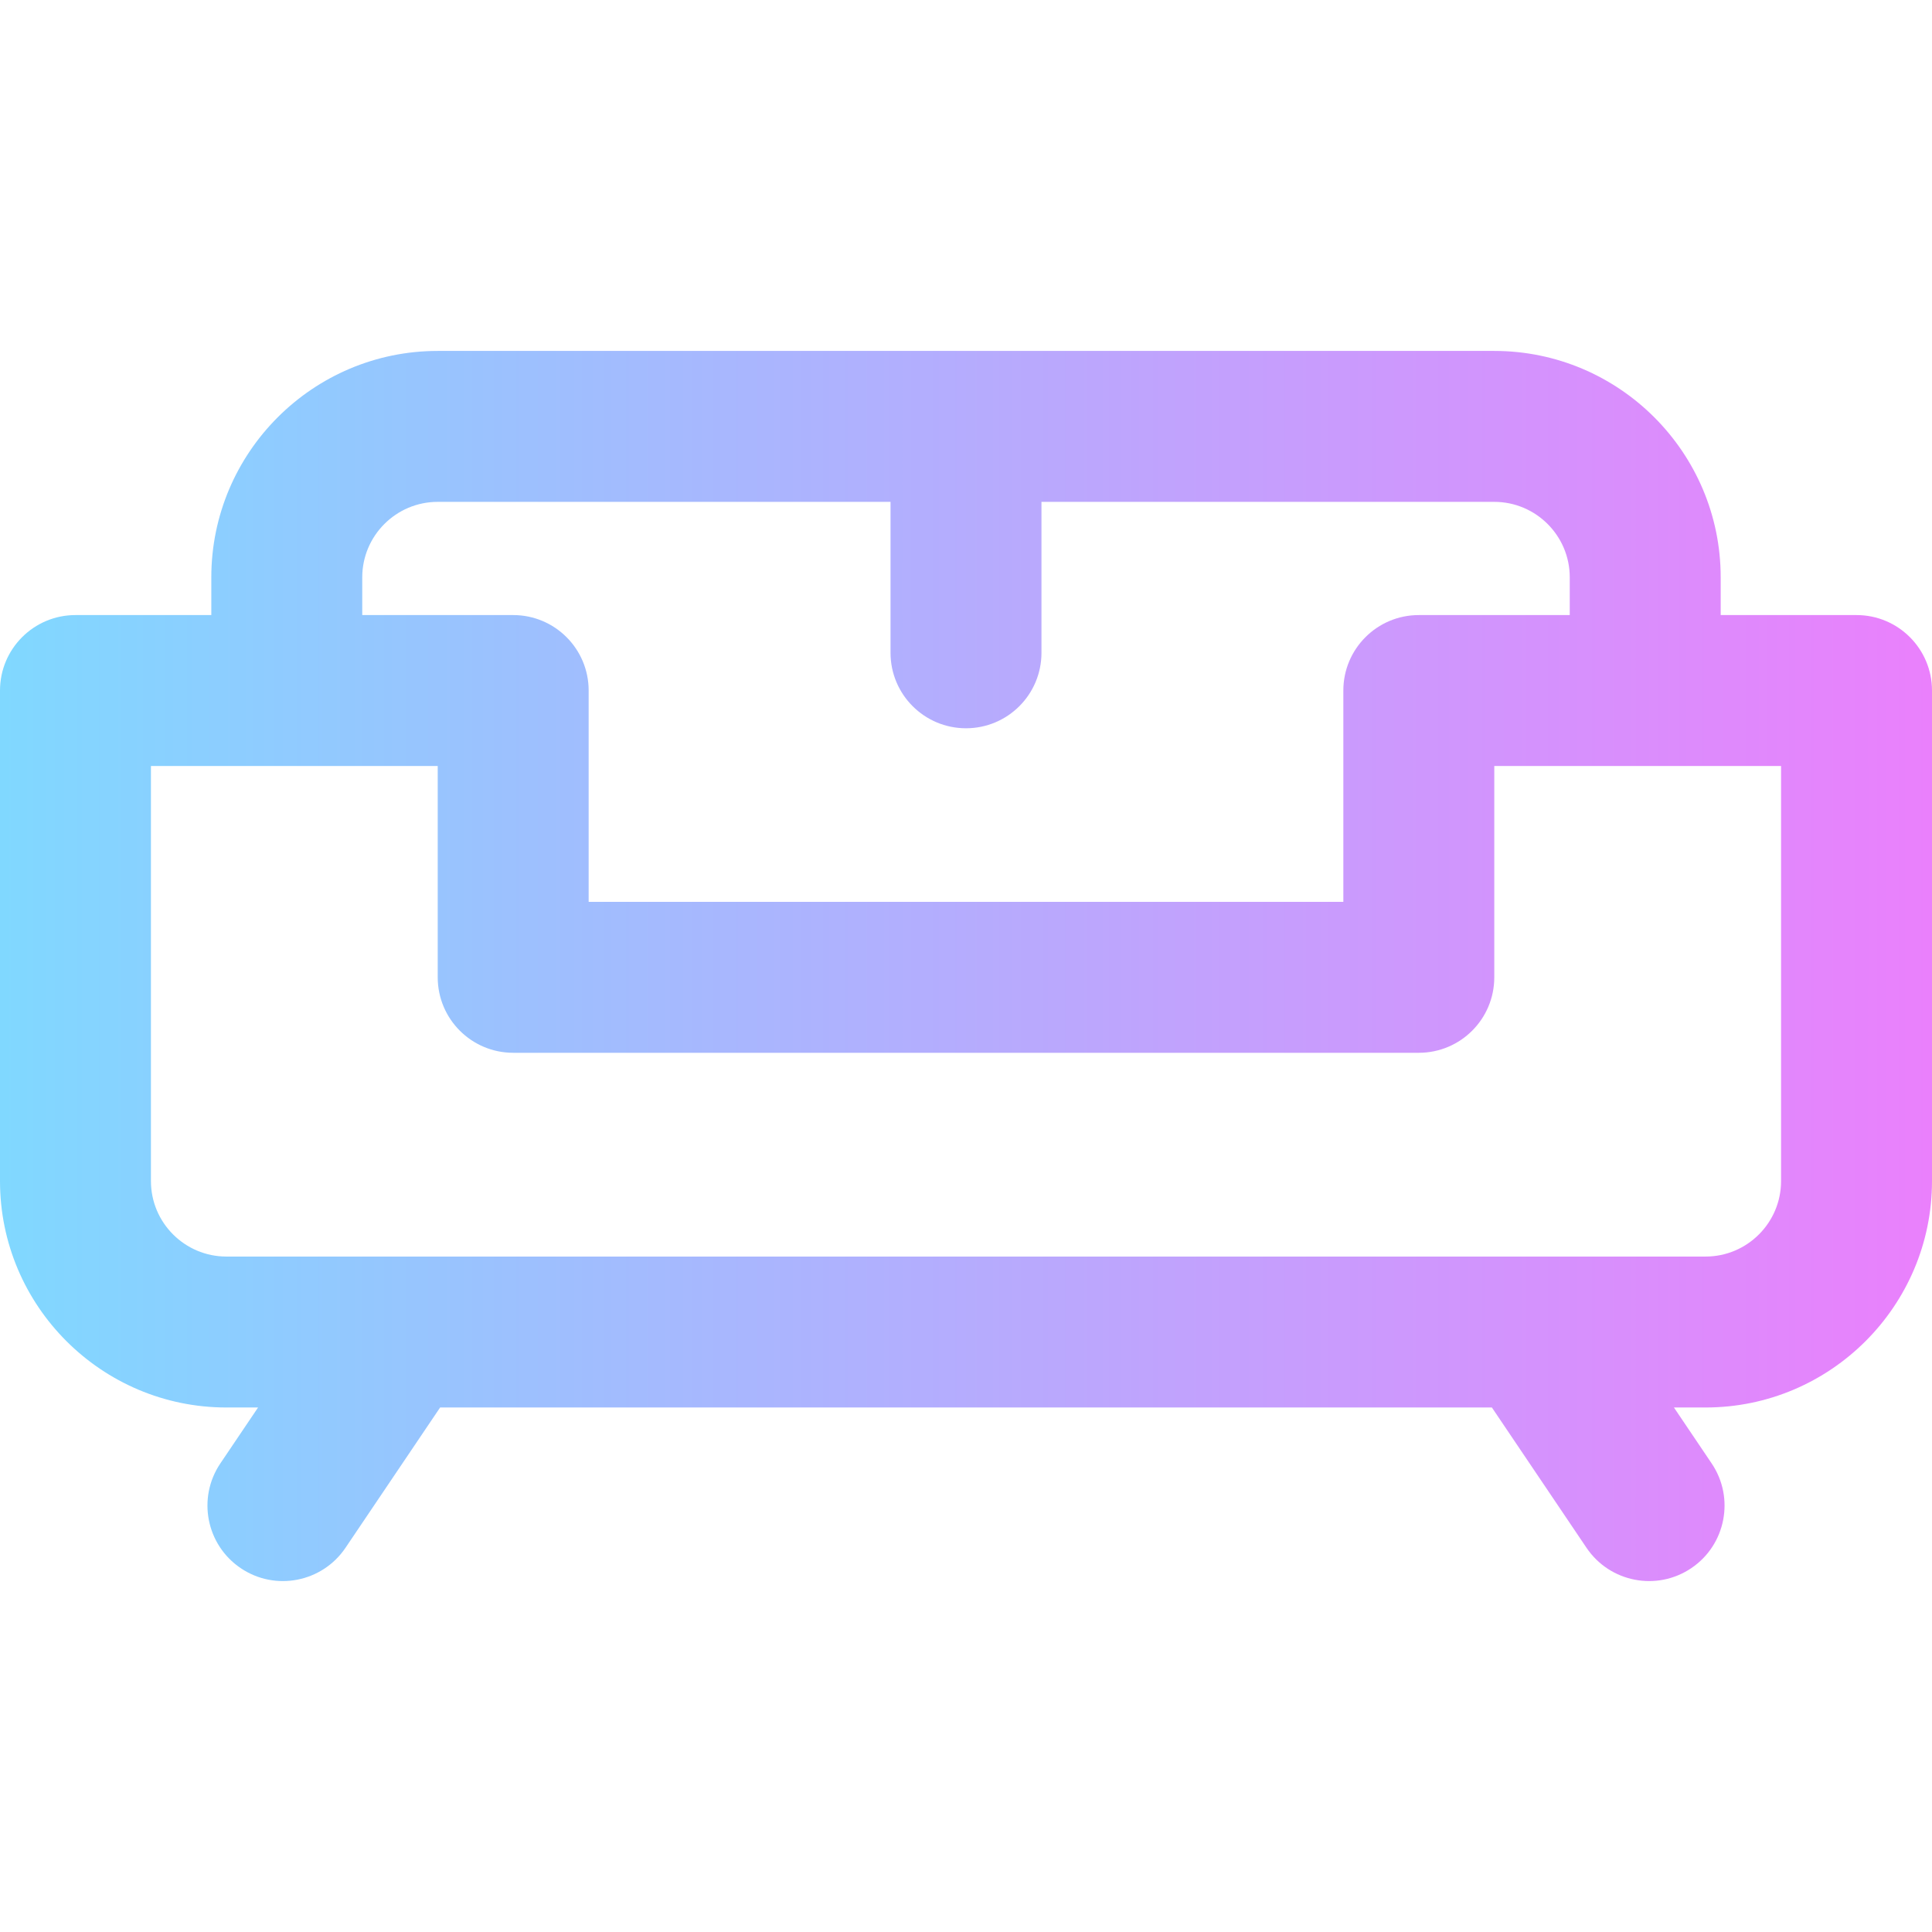 <?xml version="1.0" encoding="iso-8859-1"?>
<!-- Generator: Adobe Illustrator 19.0.0, SVG Export Plug-In . SVG Version: 6.00 Build 0)  -->
<svg version="1.1" id="Capa_1" xmlns="http://www.w3.org/2000/svg" xmlns:xlink="http://www.w3.org/1999/xlink" x="0px" y="0px"
	 viewBox="0 0 512 512" style="enable-background:new 0 0 512 512;" xml:space="preserve">
<linearGradient id="SVGID_1_" gradientUnits="userSpaceOnUse" x1="0" y1="257.999" x2="512" y2="257.999" gradientTransform="matrix(1 0 0 -1 0 513.999)">
	<stop  offset="0" style="stop-color:#80D8FF"/>
	<stop  offset="1" style="stop-color:#EA80FC"/>
</linearGradient>
<path style="fill:url(#SVGID_1_);" d="M492,162.999h-36v-10c0-33.084-26.916-60-60-60H116c-33.084,0-60,26.916-60,60v10H20
	c-11.046,0-20,8.954-20,20v130c0,33.084,26.916,60,60,60h8.39l-9.993,14.817c-6.176,9.158-3.759,21.589,5.399,27.765
	c9.192,6.198,21.611,3.724,27.764-5.399l25.075-37.183h278.729l25.075,37.183c6.166,9.144,18.594,11.583,27.765,5.399
	c9.157-6.176,11.575-18.606,5.399-27.765l-9.993-14.817H452c33.084,0,60-26.916,60-60v-130C512,171.953,503.046,162.999,492,162.999
	z M96,152.999c0-11.028,8.972-20,20-20h120v40c0,11.046,8.954,20,20,20c11.046,0,20-8.954,20-20v-40h120c11.028,0,20,8.972,20,20v10
	h-40c-11.046,0-20,8.954-20,20v56H156v-56c0-11.046-8.954-20-20-20H96V152.999z M472,312.999c0,11.028-8.972,20-20,20
	c-23.647,0-368.434,0-392,0c-11.028,0-20-8.972-20-20v-110h76v56c0,11.046,8.954,20,20,20h240c11.046,0,20-8.954,20-20v-56h76
	V312.999z"/>
<g>
</g>
<g>
</g>
<g>
</g>
<g>
</g>
<g>
</g>
<g>
</g>
<g>
</g>
<g>
</g>
<g>
</g>
<g>
</g>
<g>
</g>
<g>
</g>
<g>
</g>
<g>
</g>
<g>
</g>
</svg>
